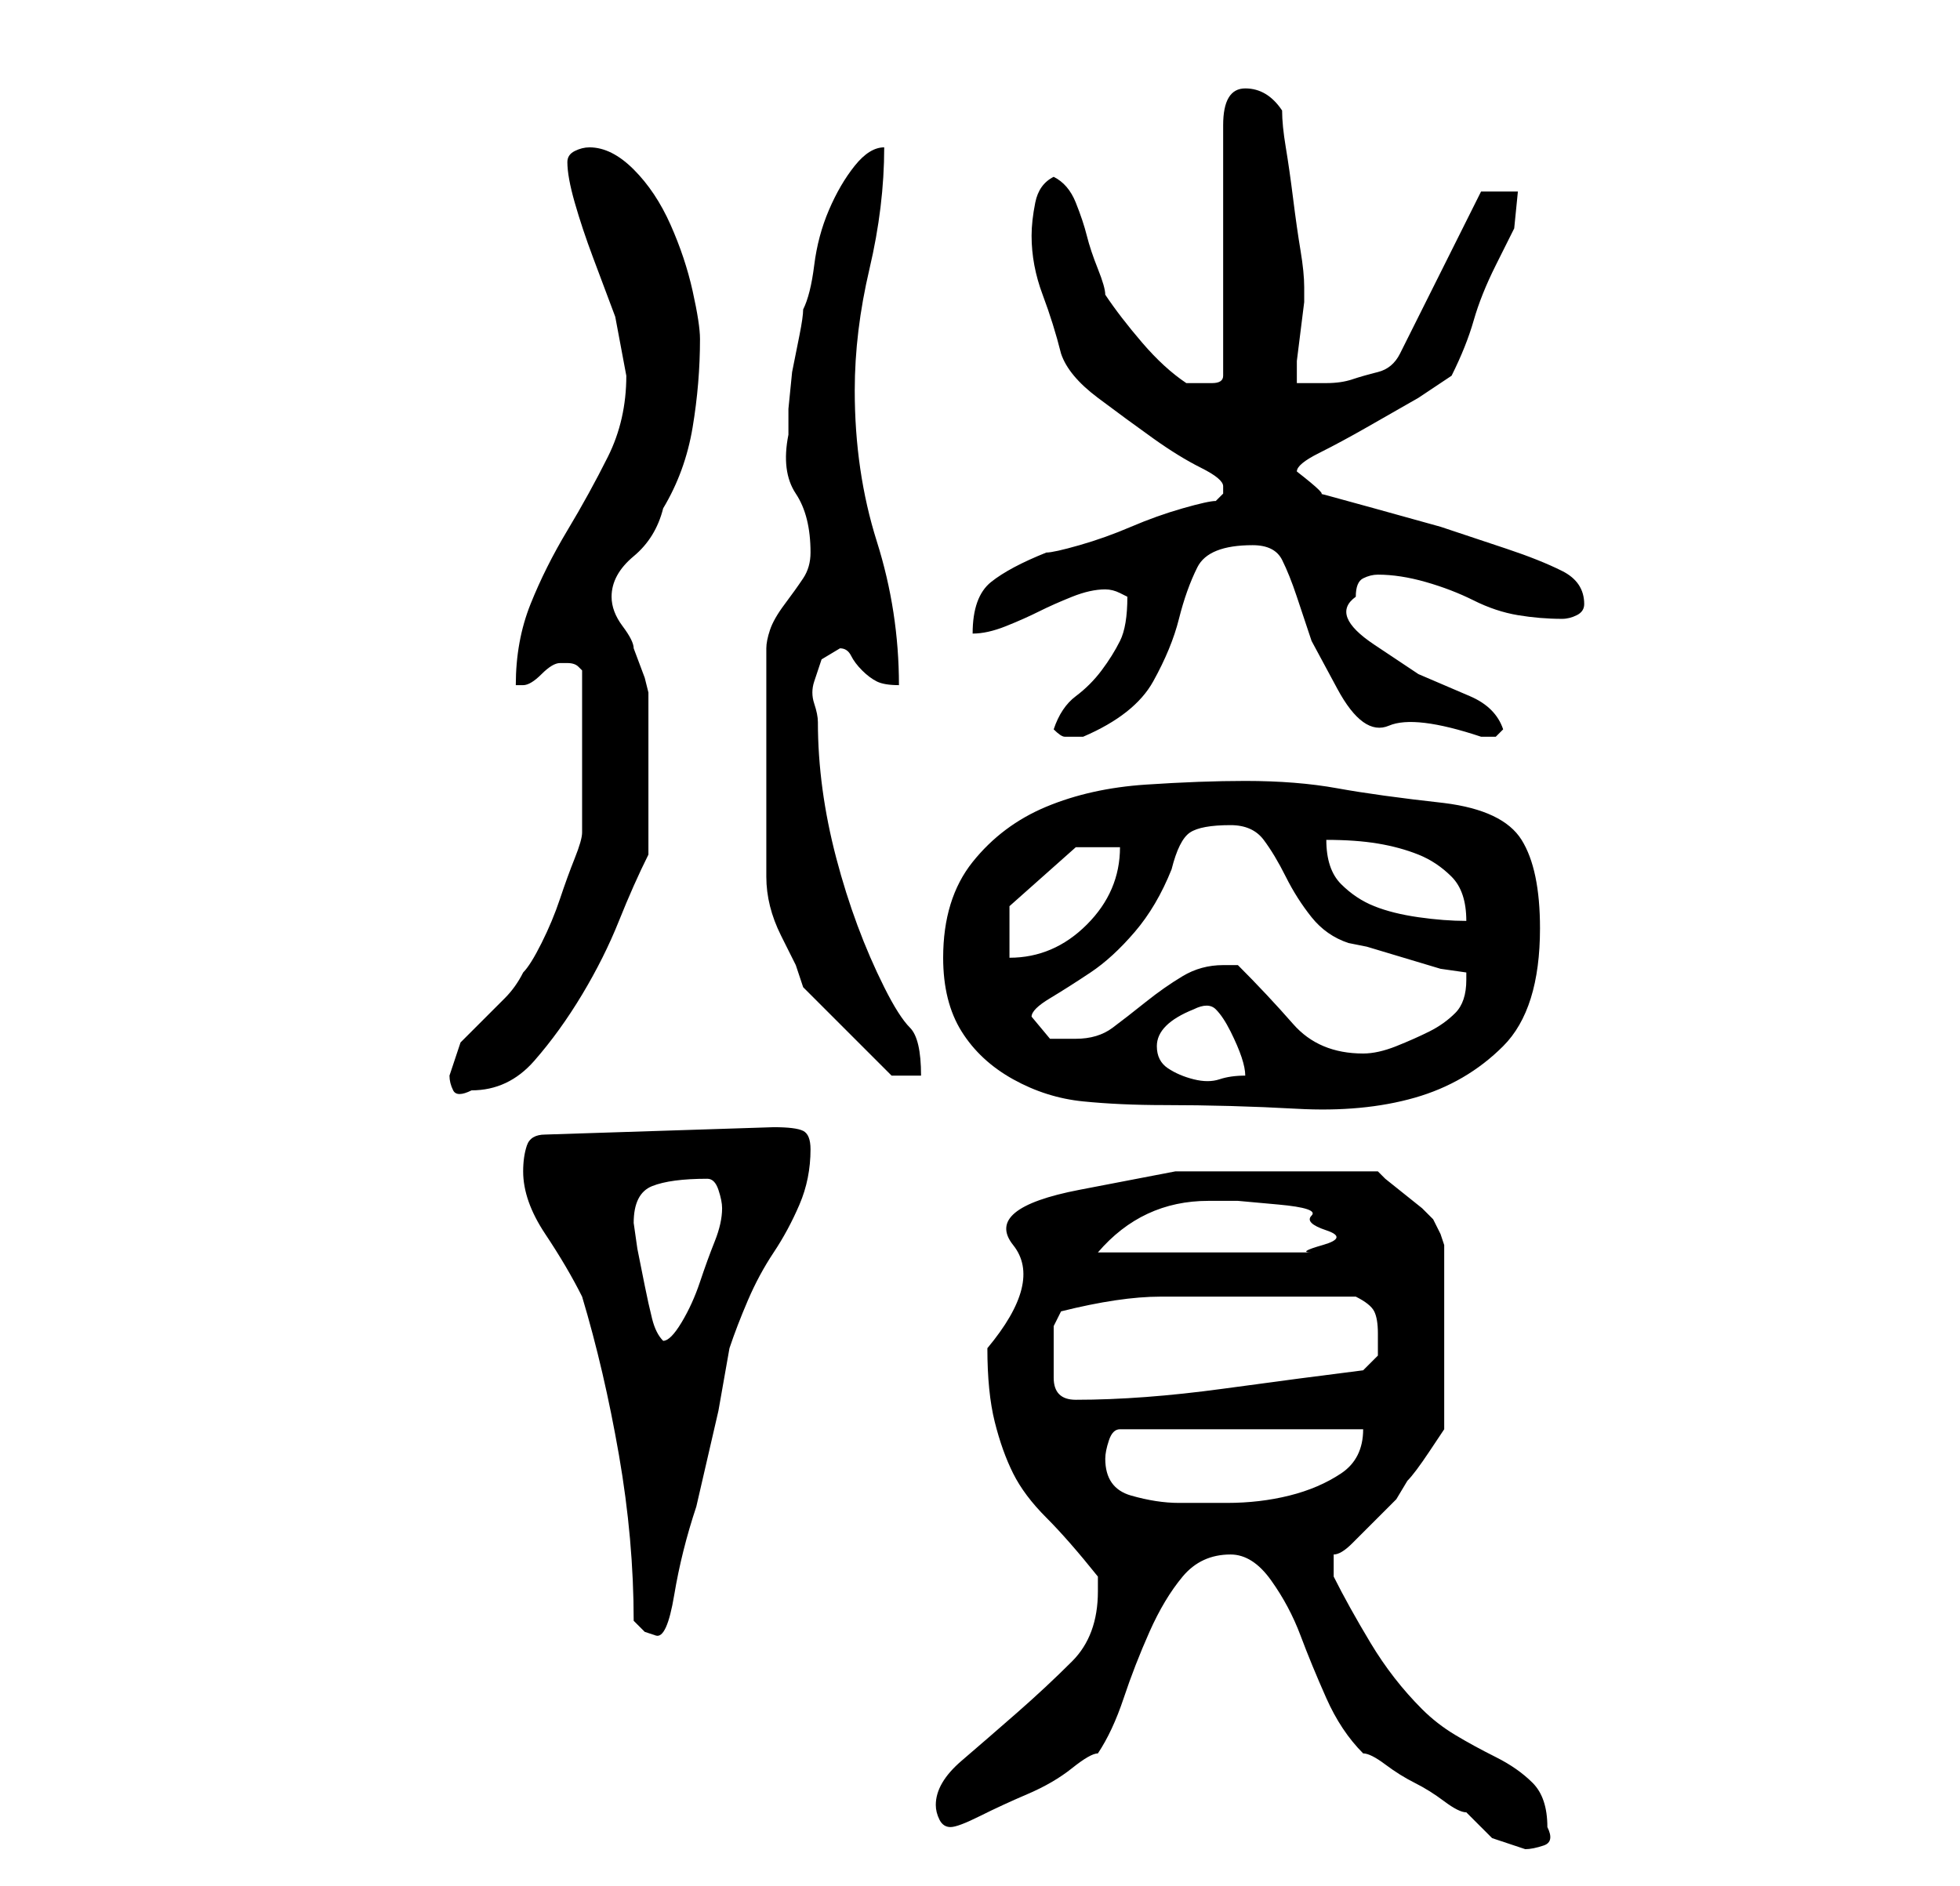 <?xml version="1.0" standalone="no"?>
<!DOCTYPE svg PUBLIC "-//W3C//DTD SVG 1.1//EN" "http://www.w3.org/Graphics/SVG/1.1/DTD/svg11.dtd" >
<svg xmlns="http://www.w3.org/2000/svg" xmlns:xlink="http://www.w3.org/1999/xlink" version="1.1" viewBox="-10 0 266 256">
   <path fill="currentColor"
d="M157 211q3 0 5.5 3.5t4 7.5t3.5 8.5t5 7.5q1 0 3 1.5t4 2.5t4 2.5t3 1.5l3.5 3.5t4.5 1.5q1 0 2.5 -0.5t0.5 -2.5q0 -4 -2 -6t-5 -3.5t-5.5 -3t-4.5 -3.5q-4 -4 -7 -9t-5 -9v-0.5v-0.5v-0.5v-1.5q1 0 2.5 -1.5l3 -3l3 -3t1.5 -2.5q1 -1 3 -4l2 -3v-25l-0.5 -1.5t-1 -2
l-1.5 -1.5t-2.5 -2t-2.5 -2l-1 -1h-13h-14.5t-13 2.5t-9 7.5t-3.5 14q0 6 1 10t2.5 7t4.5 6t7 8v1v1q0 6 -3.5 9.5t-7.5 7t-7.5 6.5t-3.5 6q0 1 0.5 2t1.5 1t4 -1.5t6.5 -3t6 -3.5t3.5 -2q2 -3 3.5 -7.5t3.5 -9t4.5 -7.5t6.5 -3zM76 220l1.5 1.5t1.5 0.5t2.5 -5.5t3 -12
l3 -13t1.5 -8.5q1 -3 2.5 -6.5t3.5 -6.5t3.5 -6.5t1.5 -7.5q0 -2 -1 -2.5t-4 -0.5l-31 1q-2 0 -2.5 1.5t-0.5 3.5q0 4 3 8.5t5 8.5q3 10 5 21.5t2 22.5zM140 198q0 -1 0.5 -2.5t1.5 -1.5h33q0 4 -3 6t-7 3t-8.5 1h-6.5q-3 0 -6.5 -1t-3.5 -5zM133 183v-3t1 -2q8 -2 13.5 -2
h13.5h2h4h4h3q2 1 2.5 2t0.5 3v3t-2 2q-8 1 -19 2.5t-20 1.5q-3 0 -3 -3v-4zM76 166q0 -4 2.5 -5t7.5 -1q1 0 1.5 1.5t0.5 2.5q0 2 -1 4.5t-2 5.5t-2.5 5.5t-2.5 2.5q-1 -1 -1.5 -3t-1 -4.5l-1 -5t-0.5 -3.5zM154 163h4t5.5 0.5t4.5 1.5t2 2t-0.5 2t-1.5 1h-29q6 -7 15 -7z
M118 130q0 6 2.5 10t7 6.5t9.5 3t11 0.5q9 0 18 0.5t16 -1.5t12 -7t5 -16q0 -8 -2.5 -12t-10.5 -5q-9 -1 -14.5 -2t-12.5 -1q-6 0 -13.5 0.5t-13.5 3t-10 7.5t-4 13zM51 146q0 1 0.5 2t2.5 0q5 0 8.5 -4t6.5 -9t5 -10t4 -9v-11v-11l-0.5 -2t-1.5 -4q0 -1 -1.5 -3t-1.5 -4
q0 -3 3 -5.5t4 -6.5q3 -5 4 -11t1 -12q0 -2 -1 -6.5t-3 -9t-5 -7.5t-6 -3q-1 0 -2 0.5t-1 1.5q0 2 1 5.5t2.5 7.5l3 8t1.5 8q0 6 -2.5 11t-5.5 10t-5 10t-2 11h0.5h0.5q1 0 2.5 -1.5t2.5 -1.5h1v0q1 0 1.5 0.5l0.5 0.5v2.5v3.5v3v2v3v3.5v3v1.5q0 1 -1 3.5t-2 5.5t-2.5 6
t-2.5 4q-1 2 -2.5 3.5l-3 3l-3 3t-1.5 4.5zM100 75q0 2 -1 3.5t-2.5 3.5t-2 3.5t-0.5 2.5v31q0 2 0.5 4t1.5 4l2 4t1 3l3 3l4 4l3.5 3.5l1.5 1.5h4q0 -5 -1.5 -6.5t-3.5 -5.5q-4 -8 -6.5 -17.5t-2.5 -18.5q0 -1 -0.5 -2.5t0 -3l1 -3t2.5 -1.5q1 0 1.5 1t1.5 2t2 1.5t3 0.5
q0 -10 -3 -19.5t-3 -20.5q0 -8 2 -16.5t2 -16.5q-2 0 -4 2.5t-3.5 6t-2 7.5t-1.5 6q0 1 -0.5 3.5l-1 5t-0.5 5v3.5q-1 5 1 8t2 8zM147 142q0 -3 5 -5q2 -1 3 0t2 3t1.5 3.5t0.5 2.5q-2 0 -3.5 0.5t-3.5 0t-3.5 -1.5t-1.5 -3zM158 131h-1.5h-0.5q-3 0 -5.5 1.5t-5 3.5
t-4.5 3.5t-5 1.5h-3.5t-2.5 -3q0 -1 2.5 -2.5t5.5 -3.5t6 -5.5t5 -8.5q1 -4 2.5 -5t5.5 -1q3 0 4.5 2t3 5t3.5 5.5t5 3.5l2.5 0.5t5 1.5t5 1.5t3.5 0.5v1q0 3 -1.5 4.5t-3.5 2.5t-4.5 2t-4.5 1q-6 0 -9.5 -4t-7.5 -8zM127 123l9 -8h6q0 6 -4.5 10.5t-10.5 4.5v-7zM170 114
q4 0 7 0.5t5.5 1.5t4.5 3t2 6q-3 0 -6.5 -0.5t-6 -1.5t-4.5 -3t-2 -6zM133 99q1 1 1.5 1h1.5h0.5h0.5q7 -3 9.5 -7.5t3.5 -8.5t2.5 -7t7.5 -3q3 0 4 2t2 5l2 6t3.5 6.5t7 5t12.5 1.5h2t1 -1q-1 -3 -4.5 -4.5l-7 -3t-6 -4t-2.5 -6.5q0 -2 1 -2.5t2 -0.5q3 0 6.5 1t6.5 2.5
t6 2t6 0.5q1 0 2 -0.5t1 -1.5q0 -3 -3 -4.5t-7.5 -3l-9 -3t-9 -2.5t-7.5 -2t-3 -3q0 -1 3 -2.5t6.5 -3.5l7 -4t4.5 -3q2 -4 3 -7.5t3 -7.5l2.5 -5t0.5 -5h-5l-11 22q-1 2 -3 2.5t-3.5 1t-3.5 0.5h-4v-3t0.5 -4t0.5 -4v-2q0 -2 -0.5 -5t-1 -7t-1 -7t-0.5 -5q-2 -3 -5 -3t-3 5
v34q0 1 -1.5 1h-1.5h-2q-3 -2 -6 -5.5t-5 -6.5q0 -1 -1 -3.5t-1.5 -4.5t-1.5 -4.5t-3 -3.5q-2 1 -2.5 3.5t-0.5 4.5q0 4 1.5 8t2.5 8q1 3 5 6t7.5 5.5t6.5 4t3 2.5v1l-1 1q-1 0 -4.5 1t-7 2.5t-7 2.5t-4.5 1q-5 2 -7.5 4t-2.5 7q2 0 4.5 -1t4.5 -2t4.5 -2t4.5 -1q1 0 2 0.5
l1 0.5q0 4 -1 6t-2.5 4t-3.5 3.5t-3 4.5z" />
</svg>
